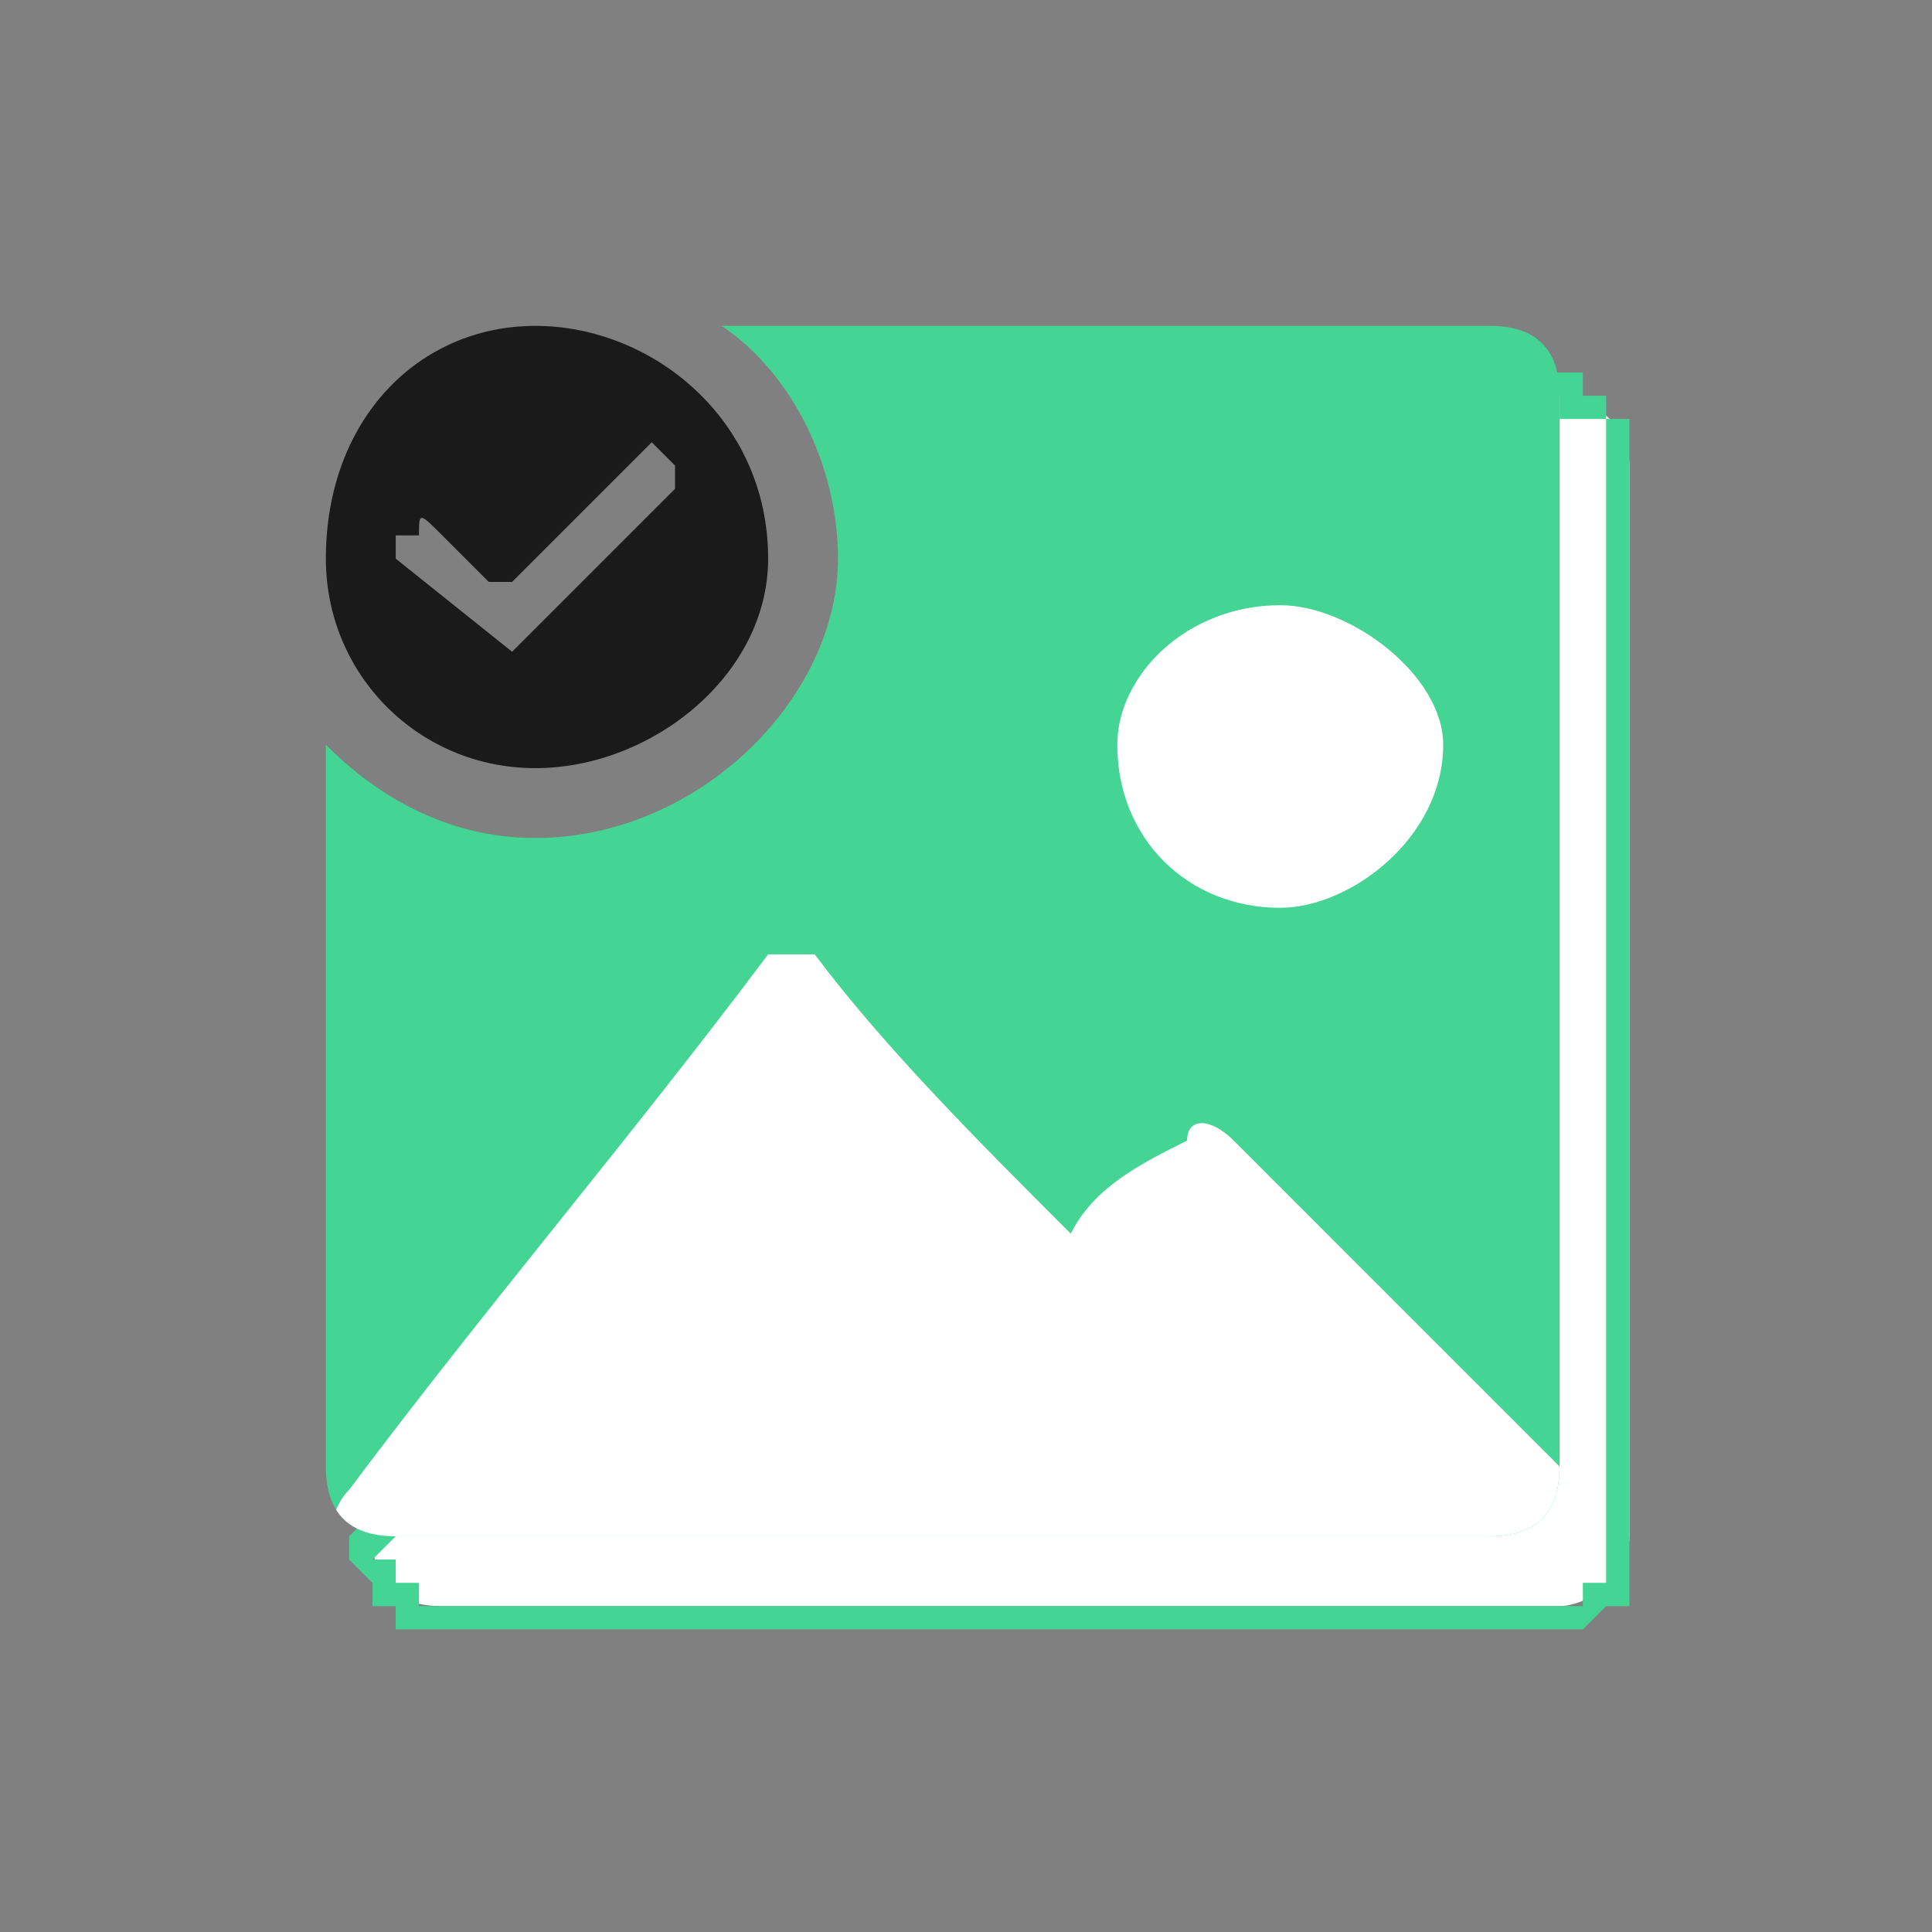 <?xml version="1.0" encoding="UTF-8"?>
<!DOCTYPE svg PUBLIC "-//W3C//DTD SVG 1.1//EN" "http://www.w3.org/Graphics/SVG/1.1/DTD/svg11.dtd">
<!-- Creator: CorelDRAW X8 -->
<svg xmlns="http://www.w3.org/2000/svg" xml:space="preserve" width="1in" height="1in" version="1.1" style="shape-rendering:geometricPrecision; text-rendering:geometricPrecision; image-rendering:optimizeQuality; fill-rule:evenodd; clip-rule:evenodd"
viewBox="0 0 83 83"
 xmlns:xlink="http://www.w3.org/1999/xlink">
 <rect x="0" y="0" width="83" height="83" fill="#808080" stroke="none"/>
 <defs>
  <style type="text/css">
   <![CDATA[
    .fil0 {fill:none}
    .fil5 {fill:#1A1A1A}
    .fil3 {fill:#44D594}
    .fil1 {fill:white}
    .fil2 {fill:#44D594;fill-rule:nonzero}
    .fil4 {fill:white;fill-rule:nonzero}
   ]]>
  </style>
   <clipPath id="id0">
    <path d="M31 14l33 0c2,0 3,1 3,3l0 46c0,2 -1,3 -3,3l-47 0c-2,0 -3,-1 -3,-3l0 -31c2,2 5,4 9,4 7,0 13,-6 13,-12 0,-4 -2,-8 -5,-10z"/>
   </clipPath>
 </defs>
 <g id="Layer_x0020_1">
  <rect class="fil0" width="83.305" height="83.305"/>
  <g>
   <path class="fil1" d="M45 38l22 -21c1,0 3,1 3,3l0 46c0,2 -2,3 -3,3l-48 0c-2,0 -3,-1 -3,-3l26 -25c0,-2 1,-3 3,-3z"/>
   <path id="1" class="fil2" d="M67 17l-22 21 -1 -1 22 -21 1 0 0 1zm-1 -1l1 0 0 0 -1 0zm4 4l-1 0 0 0 0 0 0 0 0 0 0 -1 0 0 0 0 0 0 0 0 0 0 0 0 0 0 0 0 0 -1 0 0 0 0 0 0 -1 0 0 0 0 0 0 0 0 0 0 0 0 0 0 0 0 0 -1 0 0 -1 0 0 0 0 0 0 0 0 0 0 0 -1 0 0 0 0 0 0 0 0 1 0 0 0 0 1 0 0 0 0 0 0 1 0 0 0 0 0 0 0 0 0 0 0 0 1 0 0 1 0 0 0 0 0 0 0 0 0 0 1 0 0 0 0 0 0 0 0 0 0 0 1 0 0 0 0 0 0zm-1 46l0 -46 1 0 0 46 0 0 -1 0zm-2 4l0 -1 0 0 0 0 0 0 0 0 0 0 0 0 0 0 1 0 0 0 0 0 0 0 0 0 0 -1 0 0 0 0 0 0 0 0 1 0 0 0 0 0 0 0 0 0 0 0 0 -1 0 0 0 0 0 0 0 0 0 0 0 0 0 0 0 -1 0 0 1 0 0 1 0 0 0 0 0 0 0 0 0 0 0 1 0 0 0 0 0 0 0 0 0 0 0 1 -1 0 0 0 0 0 0 0 0 0 0 0 0 0 0 0 -1 1 0 0 0 0 0 0 0 0 0 0 -1 0 0 0 0 0 0 0 0 0 0 0zm-48 -1l48 0 0 1 -48 0 0 0 0 -1zm-4 -3l1 1 0 -1 0 0 0 1 0 0 0 0 0 0 1 0 0 0 0 0 0 0 0 1 0 0 0 0 0 0 0 0 0 0 0 0 0 0 0 0 0 0 1 0 0 1 0 0 0 0 0 0 0 0 0 0 0 0 0 0 1 0 0 0 0 0 0 0 0 1 0 0 0 0 -1 0 0 0 0 0 0 0 0 0 0 0 -1 0 0 0 0 -1 0 0 0 0 0 0 0 0 -1 0 0 0 0 0 0 0 0 -1 0 0 0 0 0 0 0 0 0 0 -1 -1 0 0 0 0 0 0 0 0 0 0 0 -1 0 0zm0 0l0 0 0 0 0 0zm27 -25l-26 26 -1 -1 26 -26 1 1 0 0zm0 0l0 0 0 0 0 0zm2 -4l1 1 0 0 0 0 -1 0 0 0 0 0 0 0 0 0 0 0 0 0 0 0 -1 1 0 0 0 0 0 0 0 0 0 0 0 0 0 0 0 0 0 0 0 0 -1 0 0 1 0 0 0 0 0 0 0 0 0 0 0 0 0 0 0 1 0 0 0 0 -1 0 0 0 0 -1 0 0 0 0 0 0 0 0 0 0 0 -1 0 0 0 0 1 0 0 0 0 0 0 -1 0 0 0 0 0 0 0 0 0 0 1 0 0 0 0 0 0 0 0 -1 0 0 1 0 0 0 0 0 0 0 0 0 0 0 1 0 -1 0zm1 1l0 0 0 0 0 0z"/>
  </g>
  <path class="fil3" d="M31 14l33 0c2,0 3,1 3,3l0 46c0,2 -1,3 -3,3l-47 0c-2,0 -3,-1 -3,-3l0 -31c2,2 5,4 9,4 7,0 13,-6 13,-12 0,-4 -2,-8 -5,-10z"/>
  <g style="clip-path:url(#id0)">
   <g>
    <path id="1" class="fil4" d="M68 64c-5,-5 -10,-10 -15,-15 -1,-1 -2,-1 -2,0 -2,1 -4,2 -5,4 0,0 0,0 0,0 -4,-4 -8,-8 -11,-12 -1,0 -2,0 -2,0 -6,8 -12,15 -18,23 0,0 0,0 0,0 -1,1 -1,3 -1,4 18,0 36,0 53,0 0,0 1,0 1,0l0 -4c0,0 0,0 0,0z"/>
    <path class="fil4" d="M55 39c3,0 7,-3 7,-7 0,-3 -4,-6 -7,-6 -4,0 -7,3 -7,6 0,4 3,7 7,7z"/>
   </g>
  </g>
  <path class="fil0" d="M31 14l33 0c2,0 3,1 3,3l0 46c0,2 -1,3 -3,3l-47 0c-2,0 -3,-1 -3,-3l0 -31c2,2 5,4 9,4 7,0 13,-6 13,-12 0,-4 -2,-8 -5,-10z"/>
  <path class="fil5" d="M23 14c5,0 10,4 10,10 0,5 -5,9 -10,9 -5,0 -9,-4 -9,-9 0,-6 4,-10 9,-10zm-1 14l7 -7c0,0 0,-1 0,-1 0,0 0,0 0,0l-1 -1c0,0 0,0 0,0l-6 6c0,0 -1,0 -1,0l-2 -2c-1,-1 -1,-1 -1,0l-1 0c0,0 0,1 0,1l5 4 0 0z"/>
 </g>
</svg>
